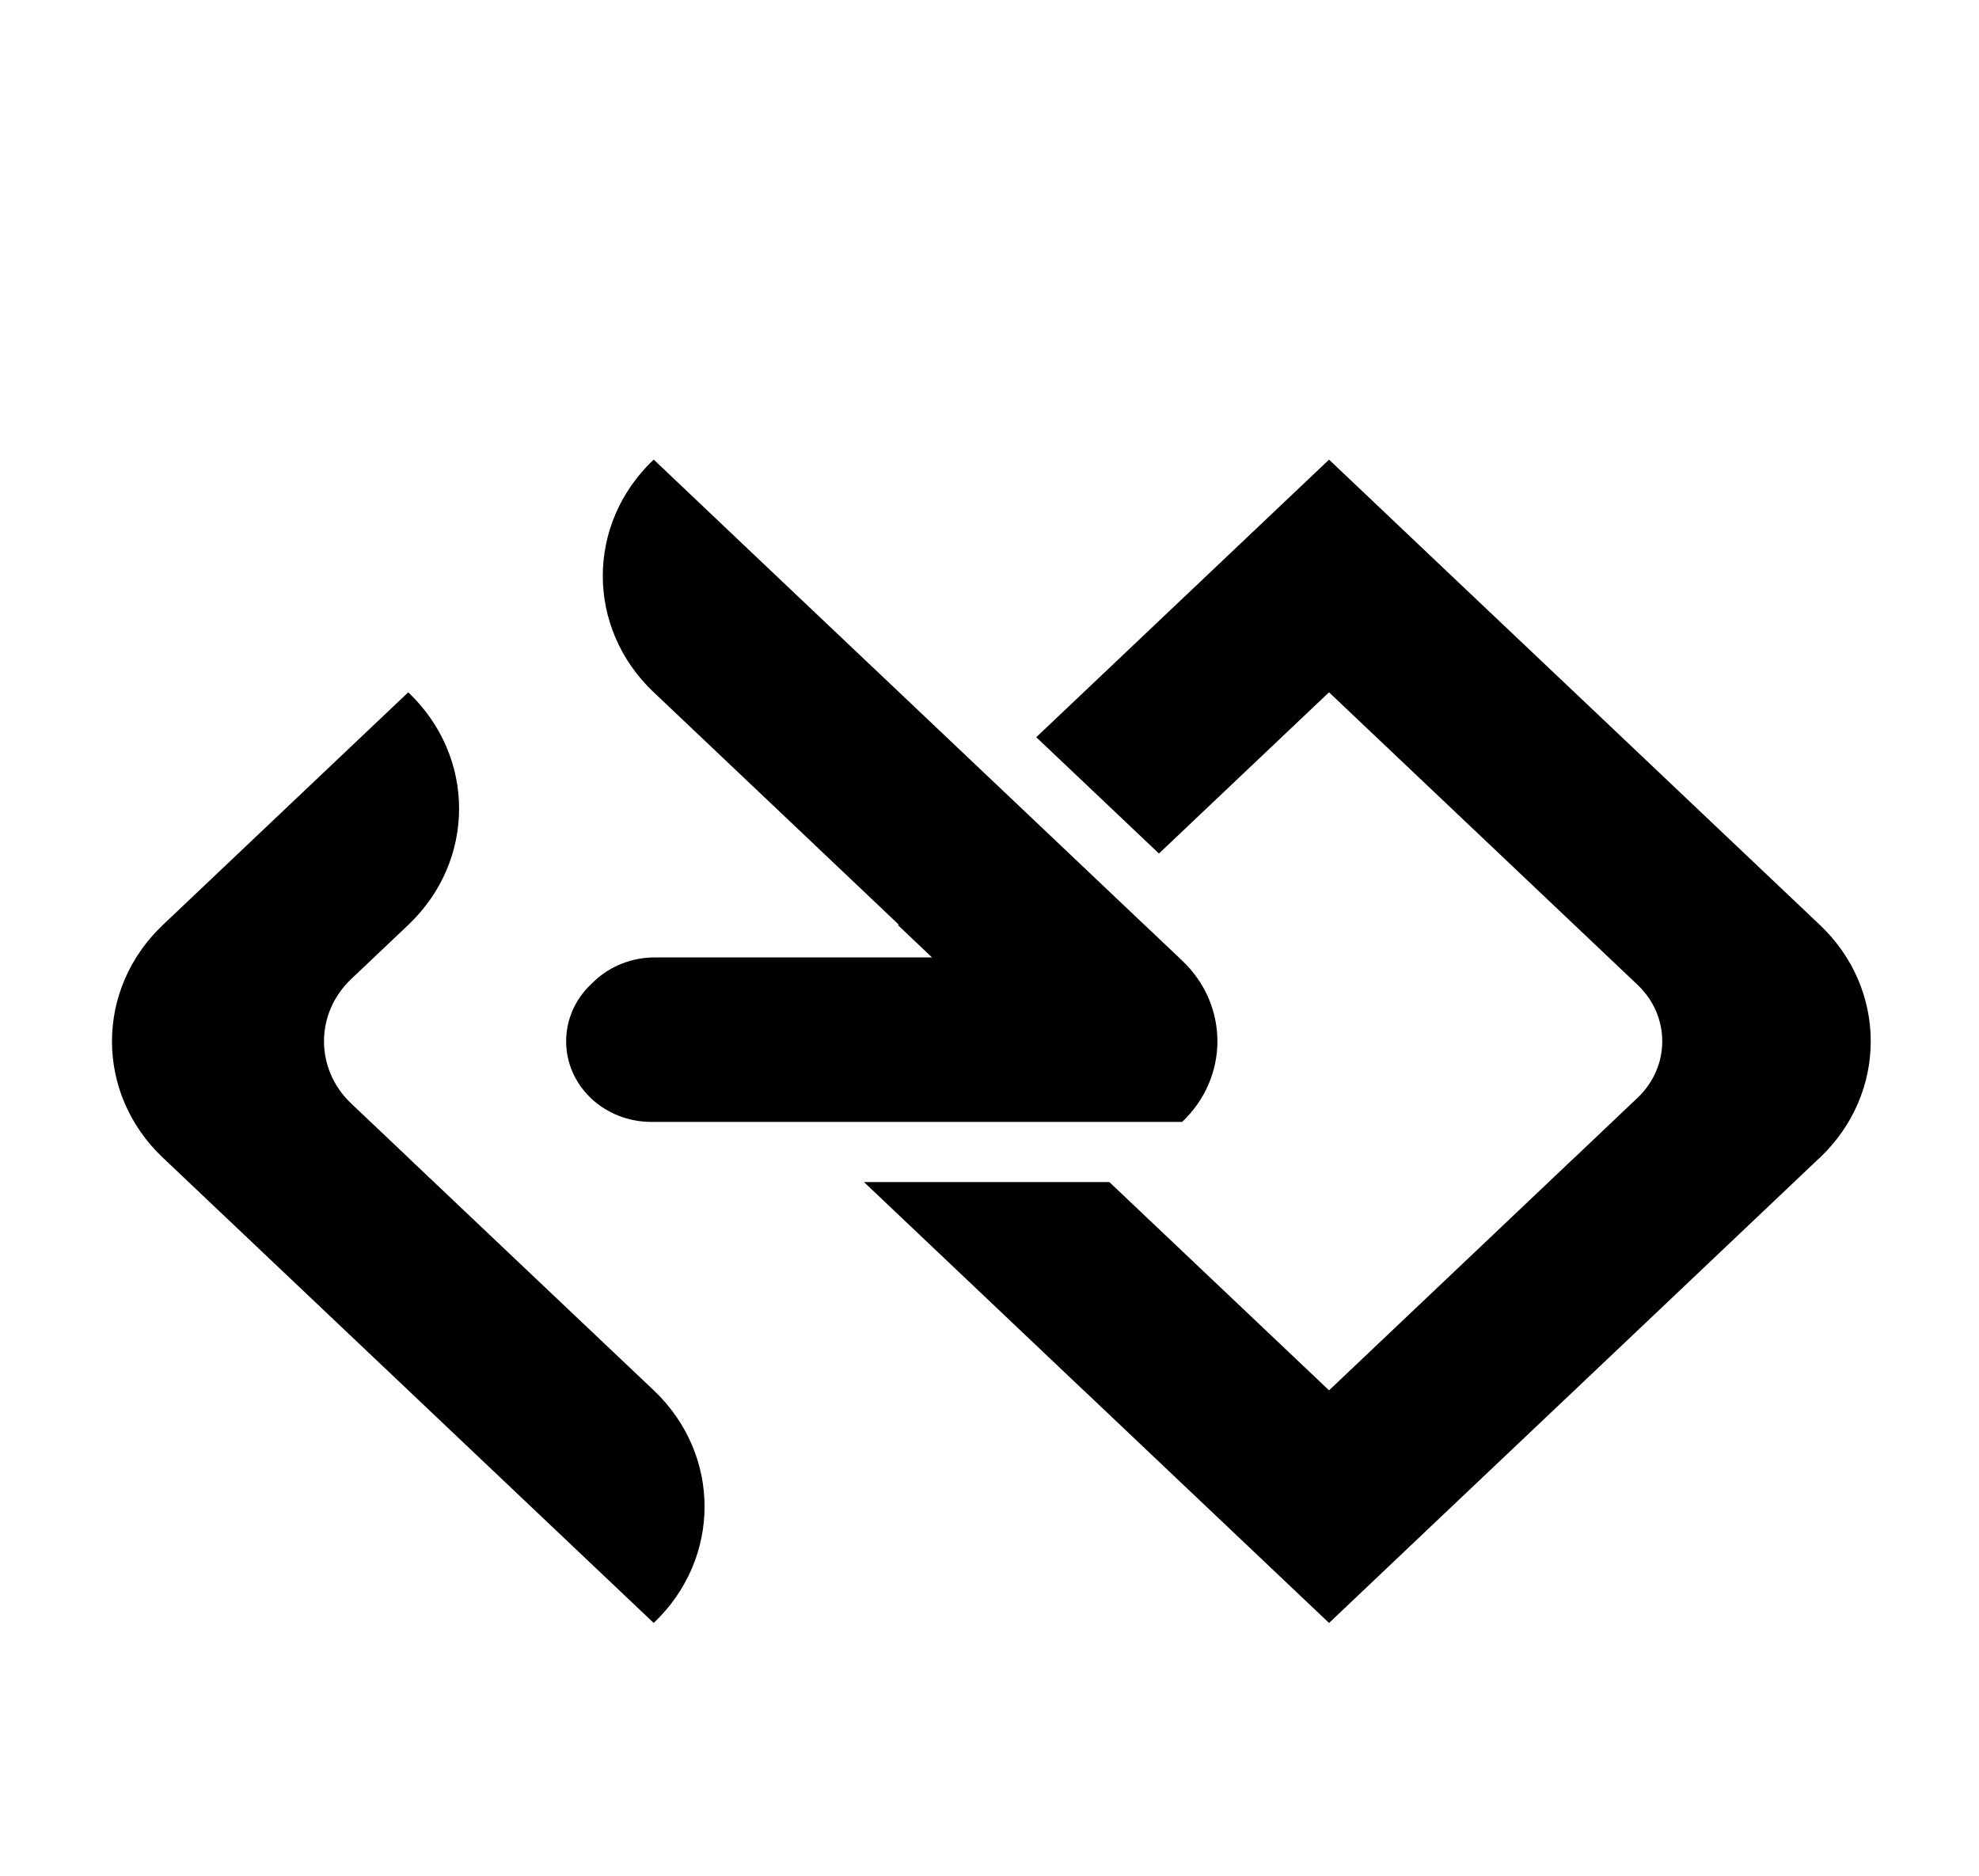 <svg width="77" height="73" viewBox="0 0 77 73" fill="none" xmlns="http://www.w3.org/2000/svg">
<g clip-path="url(#clip0_13_3)">
<g filter="url(#filter0_d_13_3)">
<path d="M70.809 31.99L66.035 27.464L61.261 22.938L56.484 18.412L51.713 13.886H51.71L40.319 24.685L45.093 29.211L51.71 22.938L56.484 27.464L61.258 31.99L63.715 34.32C64.996 35.533 64.996 37.502 63.715 38.715L61.261 41.045H61.258L56.487 45.571L51.713 50.097H51.71L43.163 41.994H33.615L37.388 45.571L42.159 50.097H42.162L51.71 59.149H51.713L56.484 54.623L61.261 50.097L66.035 45.571L70.806 41.045H70.809L70.812 41.042C73.447 38.541 73.447 34.489 70.809 31.99Z" fill="black"/>
<path d="M20.658 45.571L15.884 41.045V41.042L13.663 38.937C12.254 37.6 12.254 35.432 13.663 34.096L15.884 31.99C18.522 29.489 18.522 25.439 15.884 22.938L6.336 31.99L6.334 31.993C3.698 34.494 3.698 38.544 6.334 41.045H6.336L25.433 59.149H25.435C28.073 56.648 28.073 52.598 25.435 50.097L20.658 45.571Z" fill="black"/>
<path d="M25.342 39.654H45.996C47.825 37.92 47.825 35.11 45.998 33.379L45.867 33.254L44.531 31.988H44.529L39.757 27.462L34.983 22.936L30.206 18.409L25.435 13.883H25.433C22.794 16.384 22.794 20.435 25.433 22.936H25.435L30.209 27.462L34.98 31.988H34.928L36.264 33.254H25.468C24.591 33.254 23.749 33.584 23.126 34.174L22.997 34.296C21.706 35.52 21.703 37.509 22.997 38.736C23.62 39.324 24.462 39.654 25.342 39.654Z" fill="black"/>
</g>
</g>
<defs>
<filter id="filter0_d_13_3" x="-8.643" y="4.883" width="94.431" height="71.266" filterUnits="userSpaceOnUse" color-interpolation-filters="sRGB">
<feFlood flood-opacity="0" result="BackgroundImageFix"/>
<feColorMatrix in="SourceAlpha" type="matrix" values="0 0 0 0 0 0 0 0 0 0 0 0 0 0 0 0 0 0 127 0" result="hardAlpha"/>
<feOffset dy="4"/>
<feGaussianBlur stdDeviation="6.5"/>
<feColorMatrix type="matrix" values="0 0 0 0 0 0 0 0 0 0 0 0 0 0 0 0 0 0 0.08 0"/>
<feBlend mode="normal" in2="BackgroundImageFix" result="effect1_dropShadow_13_3"/>
<feBlend mode="normal" in="SourceGraphic" in2="effect1_dropShadow_13_3" result="shape"/>
</filter>
<clipPath id="clip0_13_3">
<rect width="77" height="73" fill="white"/>
</clipPath>
</defs>
</svg>
